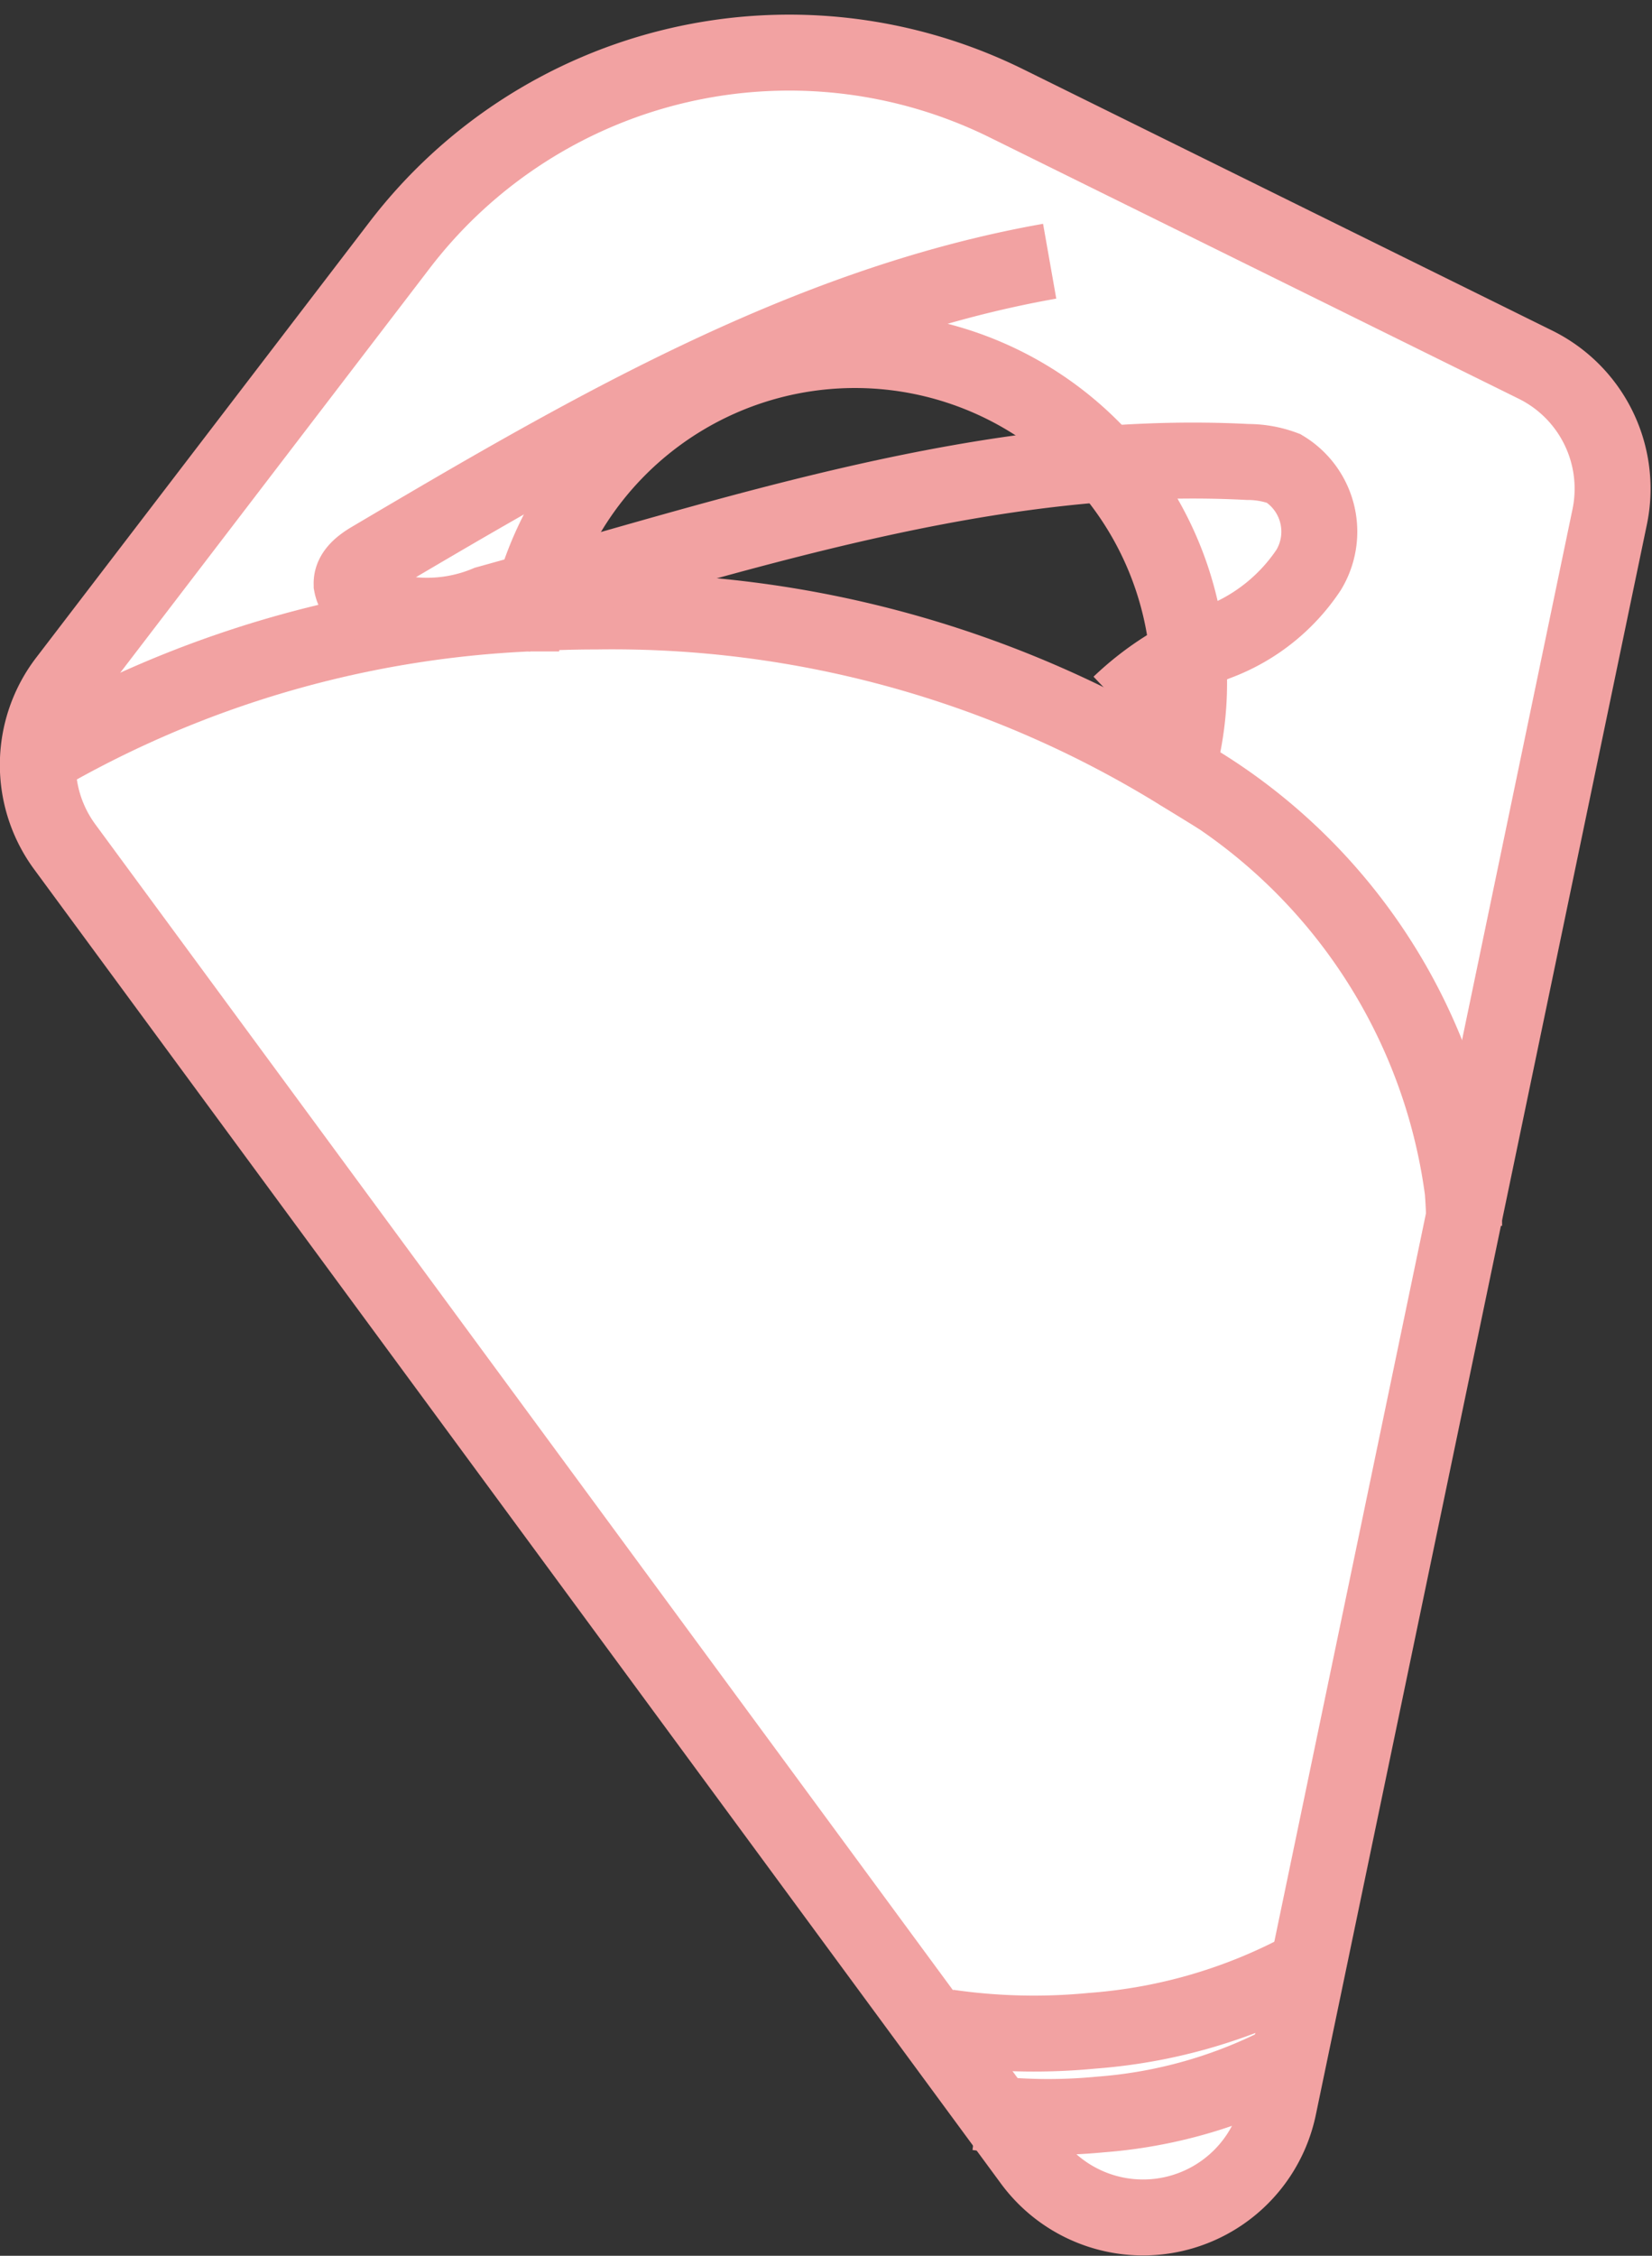 <svg xmlns="http://www.w3.org/2000/svg" width="21.755" height="29.697" viewBox="0 0 21.755 29.697">
  <rect x="0" y="0" width="21.755" height="29.697" fill="#333333" stroke="none"/>
  <g id="グループ_60" data-name="グループ 60" transform="translate(0.311 0.688)">
    <path id="パス_55" data-name="パス 55" d="M114.264,313.139,107.3,309.7a6.461,6.461,0,0,0-7.995,1.862l-4.39,5.736a1.821,1.821,0,0,0-.021,2.188l12.73,17.3a1.824,1.824,0,0,0,3.255-.707l2.477-11.893,1.88-9.031A1.821,1.821,0,0,0,114.264,313.139ZM101.9,316.387c-.3,0-.6.009-.9.026a4.4,4.4,0,0,1,8.7.9,4.242,4.242,0,0,1-.161,1.171A14.218,14.218,0,0,0,101.9,316.387Z" transform="translate(-94.352 -309.025)" fill="#fff" stroke="#f2a2a2" stroke-miterlimit="10" stroke-width="1"/>
    <path id="パス_56" data-name="パス 56" d="M161.755,355.017c0-.154-.007-.308-.019-.462a7.445,7.445,0,0,0-3.757-5.525" transform="translate(-142.785 -339.567)" fill="none" stroke="#f2a2a2" stroke-miterlimit="10" stroke-width="1"/>
    <path id="パス_57" data-name="パス 57" d="M100.391,340.26a14.068,14.068,0,0,0-6.46,1.9c-.064.038-.128.076-.192.116" transform="translate(-93.74 -332.872)" fill="none" stroke="#f2a2a2" stroke-miterlimit="10" stroke-width="1"/>
    <path id="パス_58" data-name="パス 58" d="M149.957,415.556a6.99,6.99,0,0,1-2.859.848,7.921,7.921,0,0,1-1.9-.045" transform="translate(-133.029 -390.357)" fill="none" stroke="#f2a2a2" stroke-miterlimit="10" stroke-width="1"/>
    <path id="パス_59" data-name="パス 59" d="M150.909,420.842a6.283,6.283,0,0,1-2.445.7,7.138,7.138,0,0,1-1.619-.028" transform="translate(-134.284 -394.393)" fill="none" stroke="#f2a2a2" stroke-miterlimit="10" stroke-width="1"/>
    <path id="パス_60" data-name="パス 60" d="M121.192,320.654c-3.219.568-6.112,2.26-8.926,3.922-.13.076-.277.184-.266.334a.346.346,0,0,0,.19.247,2.051,2.051,0,0,0,1.594.006c3.289-.91,6.608-2.044,10.017-1.866a1.351,1.351,0,0,1,.473.085.973.973,0,0,1,.329,1.335,2.491,2.491,0,0,1-1.188.949,3.852,3.852,0,0,0-1.3.819" transform="translate(-107.68 -317.903)" fill="none" stroke="#f2a2a2" stroke-miterlimit="10" stroke-width="1"/>
  </g>
</svg>
